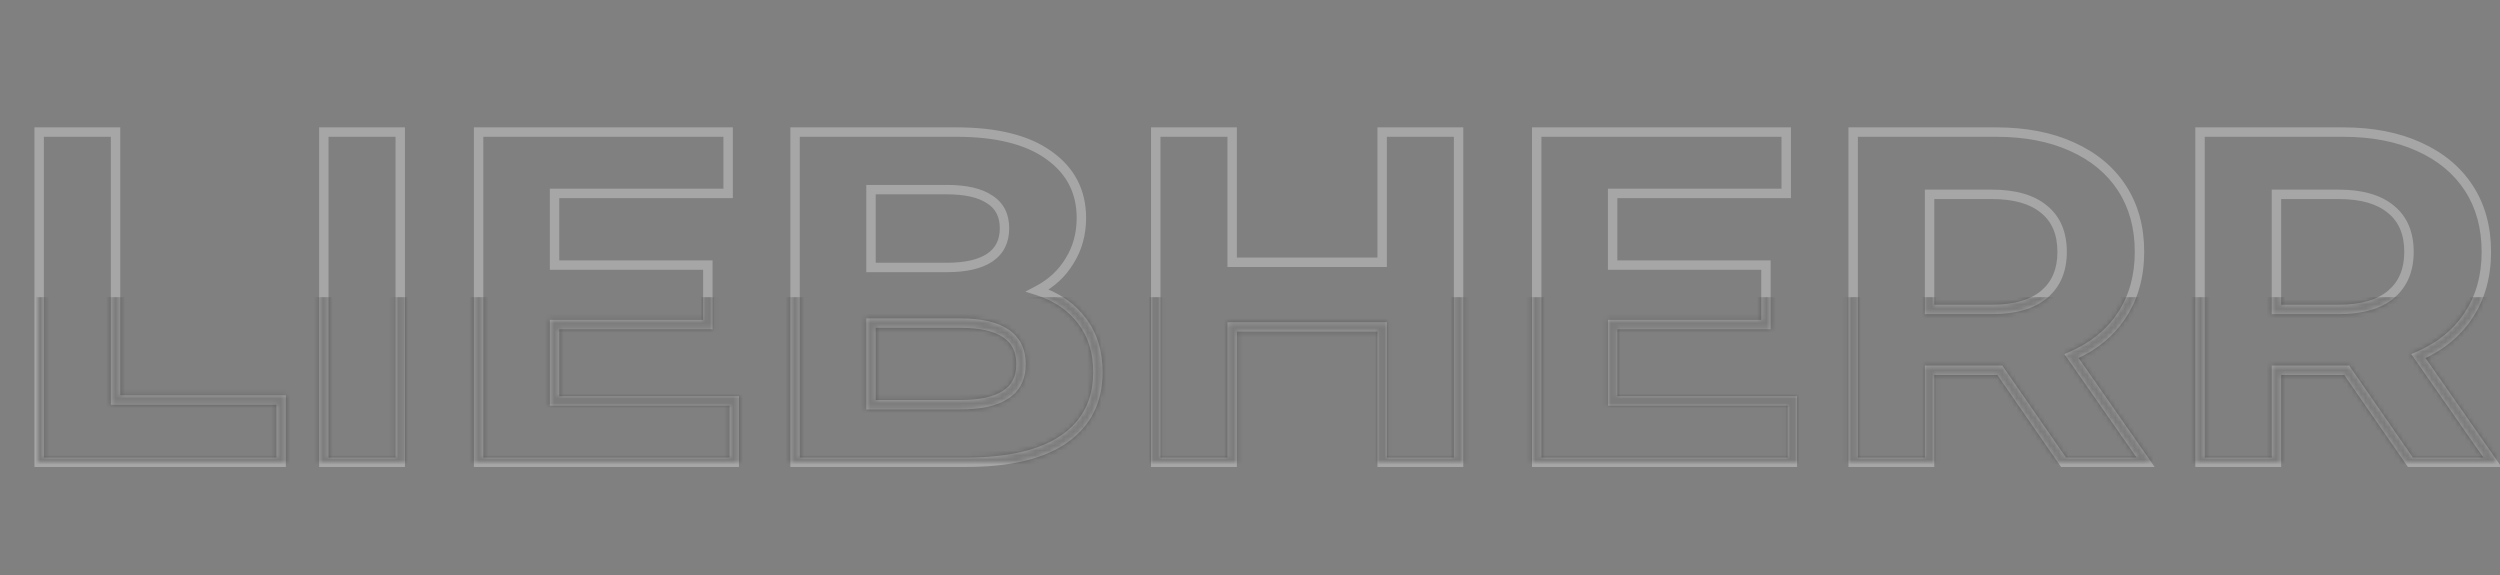 <svg width="530" height="122" viewBox="0 0 530 122" fill="none" xmlns="http://www.w3.org/2000/svg">
<rect x="0" y="0" width="530" height="122" fill="#808080" stroke="none"/>
<path d="M8.3 28L8.3 27H7.3V28H8.3ZM24.5 28H25.5V27H24.5V28ZM24.5 84.8H23.5V85.8H24.5V84.8ZM59.6 84.8H60.6V83.8H59.6V84.8ZM59.6 98V99H60.6V98H59.6ZM8.3 98H7.3V99H8.3V98ZM8.3 29L24.5 29V27L8.3 27L8.3 29ZM23.5 28L23.5 84.8H25.5L25.5 28H23.5ZM24.5 85.8L59.6 85.8V83.8L24.5 83.8V85.8ZM58.6 84.8V98H60.6V84.8H58.6ZM59.6 97L8.3 97V99L59.6 99V97ZM9.3 98L9.3 28H7.3L7.3 98H9.3ZM68.652 28V27H67.652V28H68.652ZM84.852 28H85.852V27H84.852V28ZM84.852 98V99H85.852V98H84.852ZM68.652 98H67.652V99H68.652V98ZM68.652 29L84.852 29V27L68.652 27V29ZM83.852 28L83.852 98H85.852L85.852 28H83.852ZM84.852 97H68.652V99H84.852V97ZM69.652 98L69.652 28H67.652L67.652 98H69.652ZM155.664 85H156.664V84H155.664V85ZM155.664 98V99H156.664V98H155.664ZM101.464 98H100.464V99H101.464V98ZM101.464 28V27H100.464V28H101.464ZM154.364 28H155.364V27H154.364V28ZM154.364 41V42L155.364 42V41L154.364 41ZM117.564 41V40H116.564V41H117.564ZM117.564 56.2H116.564V57.2H117.564V56.2ZM150.064 56.2H151.064V55.2H150.064V56.2ZM150.064 68.8V69.8H151.064V68.8H150.064ZM117.564 68.8V67.8H116.564V68.8H117.564ZM117.564 85H116.564V86H117.564V85ZM154.664 85L154.664 98H156.664L156.664 85H154.664ZM155.664 97L101.464 97V99L155.664 99V97ZM102.464 98L102.464 28H100.464L100.464 98H102.464ZM101.464 29L154.364 29V27L101.464 27V29ZM153.364 28V41L155.364 41V28H153.364ZM154.364 40H117.564V42H154.364V40ZM116.564 41L116.564 56.2H118.564L118.564 41H116.564ZM117.564 57.2H150.064V55.2H117.564V57.2ZM149.064 56.2V68.8H151.064V56.2H149.064ZM150.064 67.8L117.564 67.8V69.8L150.064 69.8V67.8ZM116.564 68.8V85H118.564V68.8H116.564ZM117.564 86L155.664 86V84L117.564 84V86ZM219.954 61.6L219.491 60.714L217.36 61.828L219.652 62.553L219.954 61.6ZM229.354 68L228.556 68.603L228.563 68.611L229.354 68ZM225.554 93.1L226.122 93.923L226.124 93.921L225.554 93.1ZM168.554 98H167.554V99H168.554V98ZM168.554 28V27H167.554V28H168.554ZM222.354 32.9L221.769 33.711L221.775 33.715L222.354 32.9ZM226.754 55.3L225.906 54.77L225.901 54.778L225.896 54.785L226.754 55.3ZM184.654 40.2V39.2H183.654V40.2H184.654ZM184.654 56.7H183.654V57.7H184.654V56.7ZM209.854 42.3L209.293 43.128L209.302 43.134L209.312 43.14L209.854 42.3ZM213.154 83.7L212.617 82.856L212.605 82.864L213.154 83.7ZM184.654 68.5V67.5H183.654V68.5H184.654ZM184.654 85.8H183.654V86.8H184.654V85.8ZM219.652 62.553C223.478 63.765 226.429 65.787 228.556 68.603L230.152 67.397C227.746 64.213 224.43 61.968 220.256 60.647L219.652 62.553ZM228.563 68.611C230.672 71.341 231.754 74.749 231.754 78.9H233.754C233.754 74.384 232.569 70.525 230.145 67.388L228.563 68.611ZM231.754 78.9C231.754 84.725 229.499 89.143 224.984 92.279L226.124 93.921C231.209 90.39 233.754 85.342 233.754 78.9H231.754ZM224.986 92.277C220.492 95.379 213.794 97 204.754 97V99C213.98 99 221.15 97.355 226.122 93.923L224.986 92.277ZM204.754 97H168.554V99H204.754V97ZM169.554 98L169.554 28H167.554L167.554 98H169.554ZM168.554 29L202.754 29V27L168.554 27V29ZM202.754 29C211.181 29 217.475 30.617 221.769 33.711L222.939 32.089C218.167 28.65 211.393 27 202.754 27V29ZM221.775 33.715C226.113 36.796 228.254 40.927 228.254 46.2H230.254C230.254 40.273 227.795 35.537 222.933 32.085L221.775 33.715ZM228.254 46.2C228.254 49.428 227.465 52.275 225.906 54.77L227.602 55.83C229.376 52.992 230.254 49.772 230.254 46.2H228.254ZM225.896 54.785C224.397 57.284 222.272 59.26 219.491 60.714L220.417 62.486C223.503 60.873 225.911 58.649 227.611 55.815L225.896 54.785ZM183.654 40.2V56.7H185.654V40.2H183.654ZM184.654 57.7L200.754 57.7V55.7L184.654 55.7V57.7ZM200.754 57.7C204.844 57.7 208.11 56.989 210.415 55.428L209.293 53.772C207.464 55.011 204.664 55.7 200.754 55.7V57.7ZM210.415 55.428C212.785 53.822 213.954 51.428 213.954 48.4H211.954C211.954 50.839 211.056 52.578 209.293 53.772L210.415 55.428ZM213.954 48.4C213.954 45.372 212.784 43 210.396 41.46L209.312 43.14C211.057 44.266 211.954 45.962 211.954 48.4H213.954ZM210.415 41.472C208.11 39.911 204.844 39.2 200.754 39.2V41.2C204.664 41.2 207.464 41.889 209.293 43.128L210.415 41.472ZM200.754 39.2L184.654 39.2V41.2L200.754 41.2V39.2ZM203.554 86.8C207.898 86.8 211.33 86.093 213.703 84.536L212.605 82.864C210.711 84.107 207.743 84.8 203.554 84.8V86.8ZM213.691 84.544C216.219 82.934 217.454 80.425 217.454 77.2H215.454C215.454 79.842 214.488 81.665 212.617 82.856L213.691 84.544ZM217.454 77.2C217.454 74.014 216.25 71.506 213.788 69.846C211.396 68.233 207.935 67.5 203.554 67.5V69.5C207.773 69.5 210.761 70.217 212.67 71.504C214.508 72.744 215.454 74.586 215.454 77.2H217.454ZM203.554 67.5H184.654V69.5H203.554V67.5ZM183.654 68.5V85.8H185.654V68.5H183.654ZM184.654 86.8H203.554V84.8H184.654V86.8ZM309.219 28H310.219V27H309.219V28ZM309.219 98V99L310.219 99V98L309.219 98ZM293.019 98H292.019V99H293.019V98ZM293.019 69.3H294.019V68.3H293.019V69.3ZM261.219 69.3V68.3H260.219V69.3H261.219ZM261.219 98V99H262.219V98H261.219ZM245.019 98H244.019V99H245.019V98ZM245.019 28V27H244.019V28H245.019ZM261.219 28H262.219V27H261.219V28ZM261.219 55.6H260.219V56.6H261.219V55.6ZM293.019 55.6V56.6H294.019V55.6H293.019ZM293.019 28V27H292.019V28H293.019ZM308.219 28V98L310.219 98V28H308.219ZM309.219 97H293.019V99H309.219V97ZM294.019 98V69.3H292.019V98H294.019ZM293.019 68.3H261.219V70.3H293.019V68.3ZM260.219 69.3V98H262.219V69.3H260.219ZM261.219 97H245.019V99H261.219V97ZM246.019 98L246.019 28H244.019L244.019 98H246.019ZM245.019 29L261.219 29V27L245.019 27V29ZM260.219 28V55.6H262.219V28H260.219ZM261.219 56.6L293.019 56.6V54.6L261.219 54.6V56.6ZM294.019 55.6V28H292.019V55.6H294.019ZM293.019 29L309.219 29V27L293.019 27V29ZM379.98 85H380.98V84H379.98V85ZM379.98 98V99H380.98V98H379.98ZM325.78 98H324.78V99H325.78V98ZM325.78 28V27H324.78V28H325.78ZM378.68 28H379.68V27H378.68V28ZM378.68 41V42H379.68V41H378.68ZM341.88 41V40H340.88V41H341.88ZM341.88 56.2H340.88V57.2H341.88V56.2ZM374.38 56.2H375.38V55.2H374.38V56.2ZM374.38 68.8V69.8H375.38V68.8H374.38ZM341.88 68.8V67.8H340.88V68.8H341.88ZM341.88 85H340.88V86H341.88V85ZM378.98 85V98H380.98V85H378.98ZM379.98 97H325.78V99H379.98V97ZM326.78 98V28H324.78V98H326.78ZM325.78 29L378.68 29V27L325.78 27V29ZM377.68 28V41H379.68V28H377.68ZM378.68 40L341.88 40V42L378.68 42V40ZM340.88 41V56.2H342.88V41H340.88ZM341.88 57.2H374.38V55.2H341.88V57.2ZM373.38 56.2V68.8H375.38V56.2H373.38ZM374.38 67.8H341.88V69.8H374.38V67.8ZM340.88 68.8V85H342.88V68.8H340.88ZM341.88 86H379.98V84H341.88V86ZM437.47 98L436.648 98.569L436.946 99H437.47V98ZM423.97 78.5L424.793 77.931L424.494 77.5H423.97V78.5ZM409.07 78.5V77.5H408.07V78.5H409.07ZM409.07 98V99H410.07V98H409.07ZM392.87 98H391.87V99H392.87V98ZM392.87 28V27H391.87V28H392.87ZM439.27 31.1L438.855 32.01L438.861 32.012L439.27 31.1ZM449.77 66.9L448.938 66.345L448.936 66.349L449.77 66.9ZM439.17 75.5L438.772 74.583L437.651 75.07L438.35 76.072L439.17 75.5ZM454.87 98V99H456.787L455.69 97.428L454.87 98ZM433.37 44.4L432.726 45.165L432.732 45.17L432.738 45.175L433.37 44.4ZM409.07 41.2V40.2H408.07V41.2H409.07ZM409.07 65.6H408.07V66.6H409.07V65.6ZM433.37 62.4L434.014 63.165L433.37 62.4ZM438.293 97.431L424.793 77.931L423.148 79.069L436.648 98.569L438.293 97.431ZM423.97 77.5H423.17V79.5H423.97V77.5ZM423.17 77.5H409.07V79.5H423.17V77.5ZM408.07 78.5V98H410.07V78.5H408.07ZM409.07 97L392.87 97V99L409.07 99V97ZM393.87 98V28H391.87V98H393.87ZM392.87 29L423.17 29V27L392.87 27V29ZM423.17 29C429.261 29 434.48 30.015 438.855 32.01L439.685 30.19C434.994 28.051 429.479 27 423.17 27V29ZM438.861 32.012C443.306 34.009 446.681 36.824 449.032 40.444L450.709 39.355C448.126 35.376 444.435 32.324 439.68 30.188L438.861 32.012ZM449.032 40.444C451.378 44.059 452.57 48.364 452.57 53.4H454.57C454.57 48.036 453.296 43.341 450.709 39.355L449.032 40.444ZM452.57 53.4C452.57 58.431 451.347 62.732 448.938 66.345L450.602 67.455C453.26 63.468 454.57 58.769 454.57 53.4H452.57ZM448.936 66.349C446.589 69.901 443.216 72.65 438.772 74.583L439.569 76.417C444.324 74.35 448.019 71.365 450.605 67.451L448.936 66.349ZM438.35 76.072L454.05 98.572L455.69 97.428L439.99 74.928L438.35 76.072ZM454.87 97H437.47V99H454.87V97ZM438.17 53.4C438.17 49.234 436.816 45.921 434.002 43.625L432.738 45.175C434.991 47.013 436.17 49.7 436.17 53.4H438.17ZM434.014 43.635C431.233 41.293 427.265 40.2 422.27 40.2V42.2C427.009 42.2 430.441 43.241 432.726 45.165L434.014 43.635ZM422.27 40.2L409.07 40.2V42.2L422.27 42.2V40.2ZM408.07 41.2V65.6H410.07V41.2H408.07ZM409.07 66.6H422.27V64.6H409.07V66.6ZM422.27 66.6C427.265 66.6 431.233 65.507 434.014 63.165L432.726 61.635C430.441 63.559 427.009 64.6 422.27 64.6V66.6ZM434.014 63.165C436.812 60.809 438.17 57.507 438.17 53.4H436.17C436.17 57.027 434.995 59.724 432.726 61.635L434.014 63.165ZM511.005 98L510.183 98.569L510.482 99H511.005V98ZM497.505 78.5L498.328 77.931L498.029 77.5H497.505V78.5ZM482.605 78.5V77.5H481.605V78.5H482.605ZM482.605 98V99H483.605V98H482.605ZM466.405 98H465.405V99H466.405V98ZM466.405 28V27H465.405V28H466.405ZM512.805 31.1L512.391 32.01L512.396 32.012L512.805 31.1ZM523.305 66.9L522.473 66.345L522.471 66.349L523.305 66.9ZM512.705 75.5L512.307 74.583L511.186 75.07L511.885 76.072L512.705 75.5ZM528.405 98V99H530.323L529.226 97.428L528.405 98ZM506.905 44.4L506.261 45.165L506.267 45.17L506.273 45.175L506.905 44.4ZM482.605 41.2V40.2H481.605V41.2H482.605ZM482.605 65.6H481.605V66.6H482.605V65.6ZM506.905 62.4L507.55 63.165L506.905 62.4ZM511.828 97.431L498.328 77.931L496.683 79.069L510.183 98.569L511.828 97.431ZM497.505 77.5H496.705V79.5H497.505V77.5ZM496.705 77.5L482.605 77.5V79.5L496.705 79.5V77.5ZM481.605 78.5V98H483.605V78.5H481.605ZM482.605 97H466.405V99H482.605V97ZM467.405 98V28H465.405V98H467.405ZM466.405 29L496.705 29V27L466.405 27V29ZM496.705 29C502.796 29 508.015 30.015 512.391 32.01L513.22 30.19C508.529 28.051 503.015 27 496.705 27V29ZM512.396 32.012C516.841 34.009 520.216 36.824 522.567 40.444L524.244 39.355C521.661 35.376 517.97 32.324 513.215 30.188L512.396 32.012ZM522.567 40.444C524.913 44.059 526.105 48.364 526.105 53.4H528.105C528.105 48.036 526.831 43.341 524.244 39.355L522.567 40.444ZM526.105 53.4C526.105 58.431 524.883 62.732 522.473 66.345L524.138 67.455C526.795 63.468 528.105 58.769 528.105 53.4H526.105ZM522.471 66.349C520.124 69.901 516.751 72.65 512.307 74.583L513.104 76.417C517.86 74.35 521.554 71.365 524.14 67.451L522.471 66.349ZM511.885 76.072L527.585 98.572L529.226 97.428L513.526 74.928L511.885 76.072ZM528.405 97H511.005V99H528.405V97ZM511.705 53.4C511.705 49.234 510.351 45.921 507.538 43.625L506.273 45.175C508.526 47.013 509.705 49.7 509.705 53.4H511.705ZM507.55 43.635C504.768 41.293 500.8 40.2 495.805 40.2V42.2C500.544 42.2 503.976 43.241 506.261 45.165L507.55 43.635ZM495.805 40.2H482.605V42.2H495.805V40.2ZM481.605 41.2V65.6H483.605V41.2H481.605ZM482.605 66.6L495.805 66.6V64.6L482.605 64.6V66.6ZM495.805 66.6C500.8 66.6 504.768 65.507 507.55 63.165L506.261 61.635C503.976 63.559 500.544 64.6 495.805 64.6V66.6ZM507.55 63.165C510.347 60.809 511.705 57.507 511.705 53.4H509.705C509.705 57.027 508.53 59.724 506.261 61.635L507.55 63.165Z" fill="white" fill-opacity="0.3"/>
<mask id="mask0_3_8315" style="mask-type:alpha" maskUnits="userSpaceOnUse" x="8" y="28" width="521" height="70">
<path d="M8.3 28L8.3 27H7.3V28H8.3ZM24.5 28H25.5V27H24.5V28ZM24.5 84.8H23.5V85.8H24.5V84.8ZM59.6 84.8H60.6V83.8H59.6V84.8ZM59.6 98V99H60.6V98H59.6ZM8.3 98H7.3V99H8.3V98ZM8.3 29L24.5 29V27L8.3 27L8.3 29ZM23.5 28L23.5 84.8H25.5L25.5 28H23.5ZM24.5 85.8L59.6 85.8V83.8L24.5 83.8V85.8ZM58.6 84.8V98H60.6V84.8H58.6ZM59.6 97L8.3 97V99L59.6 99V97ZM9.3 98L9.3 28H7.3L7.3 98H9.3ZM68.652 28V27H67.652V28H68.652ZM84.852 28H85.852V27H84.852V28ZM84.852 98V99H85.852V98H84.852ZM68.652 98H67.652V99H68.652V98ZM68.652 29L84.852 29V27L68.652 27V29ZM83.852 28L83.852 98H85.852L85.852 28H83.852ZM84.852 97H68.652V99H84.852V97ZM69.652 98L69.652 28H67.652L67.652 98H69.652ZM155.664 85H156.664V84H155.664V85ZM155.664 98V99H156.664V98H155.664ZM101.464 98H100.464V99H101.464V98ZM101.464 28V27H100.464V28H101.464ZM154.364 28H155.364V27H154.364V28ZM154.364 41V42L155.364 42V41L154.364 41ZM117.564 41V40H116.564V41H117.564ZM117.564 56.2H116.564V57.2H117.564V56.2ZM150.064 56.2H151.064V55.2H150.064V56.2ZM150.064 68.8V69.8H151.064V68.8H150.064ZM117.564 68.8V67.8H116.564V68.8H117.564ZM117.564 85H116.564V86H117.564V85ZM154.664 85L154.664 98H156.664L156.664 85H154.664ZM155.664 97L101.464 97V99L155.664 99V97ZM102.464 98L102.464 28H100.464L100.464 98H102.464ZM101.464 29L154.364 29V27L101.464 27V29ZM153.364 28V41L155.364 41V28H153.364ZM154.364 40H117.564V42H154.364V40ZM116.564 41L116.564 56.2H118.564L118.564 41H116.564ZM117.564 57.2H150.064V55.2H117.564V57.2ZM149.064 56.2V68.8H151.064V56.2H149.064ZM150.064 67.8L117.564 67.8V69.8L150.064 69.8V67.8ZM116.564 68.8V85H118.564V68.8H116.564ZM117.564 86L155.664 86V84L117.564 84V86ZM219.954 61.6L219.491 60.714L217.36 61.828L219.652 62.553L219.954 61.6ZM229.354 68L228.556 68.603L228.563 68.611L229.354 68ZM225.554 93.1L226.122 93.923L226.124 93.921L225.554 93.1ZM168.554 98H167.554V99H168.554V98ZM168.554 28V27H167.554V28H168.554ZM222.354 32.9L221.769 33.711L221.775 33.715L222.354 32.9ZM226.754 55.3L225.906 54.77L225.901 54.778L225.896 54.785L226.754 55.3ZM184.654 40.2V39.2H183.654V40.2H184.654ZM184.654 56.7H183.654V57.7H184.654V56.7ZM209.854 42.3L209.293 43.128L209.302 43.134L209.312 43.14L209.854 42.3ZM213.154 83.7L212.617 82.856L212.605 82.864L213.154 83.7ZM184.654 68.5V67.5H183.654V68.5H184.654ZM184.654 85.8H183.654V86.8H184.654V85.8ZM219.652 62.553C223.478 63.765 226.429 65.787 228.556 68.603L230.152 67.397C227.746 64.213 224.43 61.968 220.256 60.647L219.652 62.553ZM228.563 68.611C230.672 71.341 231.754 74.749 231.754 78.9H233.754C233.754 74.384 232.569 70.525 230.145 67.388L228.563 68.611ZM231.754 78.9C231.754 84.725 229.499 89.143 224.984 92.279L226.124 93.921C231.209 90.39 233.754 85.342 233.754 78.9H231.754ZM224.986 92.277C220.492 95.379 213.794 97 204.754 97V99C213.98 99 221.15 97.355 226.122 93.923L224.986 92.277ZM204.754 97H168.554V99H204.754V97ZM169.554 98L169.554 28H167.554L167.554 98H169.554ZM168.554 29L202.754 29V27L168.554 27V29ZM202.754 29C211.181 29 217.475 30.617 221.769 33.711L222.939 32.089C218.167 28.65 211.393 27 202.754 27V29ZM221.775 33.715C226.113 36.796 228.254 40.927 228.254 46.2H230.254C230.254 40.273 227.795 35.537 222.933 32.085L221.775 33.715ZM228.254 46.2C228.254 49.428 227.465 52.275 225.906 54.77L227.602 55.83C229.376 52.992 230.254 49.772 230.254 46.2H228.254ZM225.896 54.785C224.397 57.284 222.272 59.26 219.491 60.714L220.417 62.486C223.503 60.873 225.911 58.649 227.611 55.815L225.896 54.785ZM183.654 40.2V56.7H185.654V40.2H183.654ZM184.654 57.7L200.754 57.7V55.7L184.654 55.7V57.7ZM200.754 57.7C204.844 57.7 208.11 56.989 210.415 55.428L209.293 53.772C207.464 55.011 204.664 55.7 200.754 55.7V57.7ZM210.415 55.428C212.785 53.822 213.954 51.428 213.954 48.4H211.954C211.954 50.839 211.056 52.578 209.293 53.772L210.415 55.428ZM213.954 48.4C213.954 45.372 212.784 43 210.396 41.46L209.312 43.14C211.057 44.266 211.954 45.962 211.954 48.4H213.954ZM210.415 41.472C208.11 39.911 204.844 39.2 200.754 39.2V41.2C204.664 41.2 207.464 41.889 209.293 43.128L210.415 41.472ZM200.754 39.2L184.654 39.2V41.2L200.754 41.2V39.2ZM203.554 86.8C207.898 86.8 211.33 86.093 213.703 84.536L212.605 82.864C210.711 84.107 207.743 84.8 203.554 84.8V86.8ZM213.691 84.544C216.219 82.934 217.454 80.425 217.454 77.2H215.454C215.454 79.842 214.488 81.665 212.617 82.856L213.691 84.544ZM217.454 77.2C217.454 74.014 216.25 71.506 213.788 69.846C211.396 68.233 207.935 67.5 203.554 67.5V69.5C207.773 69.5 210.761 70.217 212.67 71.504C214.508 72.744 215.454 74.586 215.454 77.2H217.454ZM203.554 67.5H184.654V69.5H203.554V67.5ZM183.654 68.5V85.8H185.654V68.5H183.654ZM184.654 86.8H203.554V84.8H184.654V86.8ZM309.219 28H310.219V27H309.219V28ZM309.219 98V99L310.219 99V98L309.219 98ZM293.019 98H292.019V99H293.019V98ZM293.019 69.3H294.019V68.3H293.019V69.3ZM261.219 69.3V68.3H260.219V69.3H261.219ZM261.219 98V99H262.219V98H261.219ZM245.019 98H244.019V99H245.019V98ZM245.019 28V27H244.019V28H245.019ZM261.219 28H262.219V27H261.219V28ZM261.219 55.6H260.219V56.6H261.219V55.6ZM293.019 55.6V56.6H294.019V55.6H293.019ZM293.019 28V27H292.019V28H293.019ZM308.219 28V98L310.219 98V28H308.219ZM309.219 97H293.019V99H309.219V97ZM294.019 98V69.3H292.019V98H294.019ZM293.019 68.3H261.219V70.3H293.019V68.3ZM260.219 69.3V98H262.219V69.3H260.219ZM261.219 97H245.019V99H261.219V97ZM246.019 98L246.019 28H244.019L244.019 98H246.019ZM245.019 29L261.219 29V27L245.019 27V29ZM260.219 28V55.6H262.219V28H260.219ZM261.219 56.6L293.019 56.6V54.6L261.219 54.6V56.6ZM294.019 55.6V28H292.019V55.6H294.019ZM293.019 29L309.219 29V27L293.019 27V29ZM379.98 85H380.98V84H379.98V85ZM379.98 98V99H380.98V98H379.98ZM325.78 98H324.78V99H325.78V98ZM325.78 28V27H324.78V28H325.78ZM378.68 28H379.68V27H378.68V28ZM378.68 41V42H379.68V41H378.68ZM341.88 41V40H340.88V41H341.88ZM341.88 56.2H340.88V57.2H341.88V56.2ZM374.38 56.2H375.38V55.2H374.38V56.2ZM374.38 68.8V69.8H375.38V68.8H374.38ZM341.88 68.8V67.8H340.88V68.8H341.88ZM341.88 85H340.88V86H341.88V85ZM378.98 85V98H380.98V85H378.98ZM379.98 97H325.78V99H379.98V97ZM326.78 98V28H324.78V98H326.78ZM325.78 29L378.68 29V27L325.78 27V29ZM377.68 28V41H379.68V28H377.68ZM378.68 40L341.88 40V42L378.68 42V40ZM340.88 41V56.2H342.88V41H340.88ZM341.88 57.2H374.38V55.2H341.88V57.2ZM373.38 56.2V68.8H375.38V56.2H373.38ZM374.38 67.8H341.88V69.8H374.38V67.8ZM340.88 68.8V85H342.88V68.8H340.88ZM341.88 86H379.98V84H341.88V86ZM437.47 98L436.648 98.569L436.946 99H437.47V98ZM423.97 78.5L424.793 77.931L424.494 77.5H423.97V78.5ZM409.07 78.5V77.5H408.07V78.5H409.07ZM409.07 98V99H410.07V98H409.07ZM392.87 98H391.87V99H392.87V98ZM392.87 28V27H391.87V28H392.87ZM439.27 31.1L438.855 32.01L438.861 32.012L439.27 31.1ZM449.77 66.9L448.938 66.345L448.936 66.349L449.77 66.9ZM439.17 75.5L438.772 74.583L437.651 75.07L438.35 76.072L439.17 75.5ZM454.87 98V99H456.787L455.69 97.428L454.87 98ZM433.37 44.4L432.726 45.165L432.732 45.17L432.738 45.175L433.37 44.4ZM409.07 41.2V40.2H408.07V41.2H409.07ZM409.07 65.6H408.07V66.6H409.07V65.6ZM433.37 62.4L434.014 63.165L433.37 62.4ZM438.293 97.431L424.793 77.931L423.148 79.069L436.648 98.569L438.293 97.431ZM423.97 77.5H423.17V79.5H423.97V77.5ZM423.17 77.5H409.07V79.5H423.17V77.5ZM408.07 78.5V98H410.07V78.5H408.07ZM409.07 97L392.87 97V99L409.07 99V97ZM393.87 98V28H391.87V98H393.87ZM392.87 29L423.17 29V27L392.87 27V29ZM423.17 29C429.261 29 434.48 30.015 438.855 32.01L439.685 30.19C434.994 28.051 429.479 27 423.17 27V29ZM438.861 32.012C443.306 34.009 446.681 36.824 449.032 40.444L450.709 39.355C448.126 35.376 444.435 32.324 439.68 30.188L438.861 32.012ZM449.032 40.444C451.378 44.059 452.57 48.364 452.57 53.4H454.57C454.57 48.036 453.296 43.341 450.709 39.355L449.032 40.444ZM452.57 53.4C452.57 58.431 451.347 62.732 448.938 66.345L450.602 67.455C453.26 63.468 454.57 58.769 454.57 53.4H452.57ZM448.936 66.349C446.589 69.901 443.216 72.65 438.772 74.583L439.569 76.417C444.324 74.35 448.019 71.365 450.605 67.451L448.936 66.349ZM438.35 76.072L454.05 98.572L455.69 97.428L439.99 74.928L438.35 76.072ZM454.87 97H437.47V99H454.87V97ZM438.17 53.4C438.17 49.234 436.816 45.921 434.002 43.625L432.738 45.175C434.991 47.013 436.17 49.7 436.17 53.4H438.17ZM434.014 43.635C431.233 41.293 427.265 40.2 422.27 40.2V42.2C427.009 42.2 430.441 43.241 432.726 45.165L434.014 43.635ZM422.27 40.2L409.07 40.2V42.2L422.27 42.2V40.2ZM408.07 41.2V65.6H410.07V41.2H408.07ZM409.07 66.6H422.27V64.6H409.07V66.6ZM422.27 66.6C427.265 66.6 431.233 65.507 434.014 63.165L432.726 61.635C430.441 63.559 427.009 64.6 422.27 64.6V66.6ZM434.014 63.165C436.812 60.809 438.17 57.507 438.17 53.4H436.17C436.17 57.027 434.995 59.724 432.726 61.635L434.014 63.165ZM511.005 98L510.183 98.569L510.482 99H511.005V98ZM497.505 78.5L498.328 77.931L498.029 77.5H497.505V78.5ZM482.605 78.5V77.5H481.605V78.5H482.605ZM482.605 98V99H483.605V98H482.605ZM466.405 98H465.405V99H466.405V98ZM466.405 28V27H465.405V28H466.405ZM512.805 31.1L512.391 32.01L512.396 32.012L512.805 31.1ZM523.305 66.9L522.473 66.345L522.471 66.349L523.305 66.9ZM512.705 75.5L512.307 74.583L511.186 75.07L511.885 76.072L512.705 75.5ZM528.405 98V99H530.323L529.226 97.428L528.405 98ZM506.905 44.4L506.261 45.165L506.267 45.17L506.273 45.175L506.905 44.4ZM482.605 41.2V40.2H481.605V41.2H482.605ZM482.605 65.6H481.605V66.6H482.605V65.6ZM506.905 62.4L507.55 63.165L506.905 62.4ZM511.828 97.431L498.328 77.931L496.683 79.069L510.183 98.569L511.828 97.431ZM497.505 77.5H496.705V79.5H497.505V77.5ZM496.705 77.5L482.605 77.5V79.5L496.705 79.5V77.5ZM481.605 78.5V98H483.605V78.5H481.605ZM482.605 97H466.405V99H482.605V97ZM467.405 98V28H465.405V98H467.405ZM466.405 29L496.705 29V27L466.405 27V29ZM496.705 29C502.796 29 508.015 30.015 512.391 32.01L513.22 30.19C508.529 28.051 503.015 27 496.705 27V29ZM512.396 32.012C516.841 34.009 520.216 36.824 522.567 40.444L524.244 39.355C521.661 35.376 517.97 32.324 513.215 30.188L512.396 32.012ZM522.567 40.444C524.913 44.059 526.105 48.364 526.105 53.4H528.105C528.105 48.036 526.831 43.341 524.244 39.355L522.567 40.444ZM526.105 53.4C526.105 58.431 524.883 62.732 522.473 66.345L524.138 67.455C526.795 63.468 528.105 58.769 528.105 53.4H526.105ZM522.471 66.349C520.124 69.901 516.751 72.65 512.307 74.583L513.104 76.417C517.86 74.35 521.554 71.365 524.14 67.451L522.471 66.349ZM511.885 76.072L527.585 98.572L529.226 97.428L513.526 74.928L511.885 76.072ZM528.405 97H511.005V99H528.405V97ZM511.705 53.4C511.705 49.234 510.351 45.921 507.538 43.625L506.273 45.175C508.526 47.013 509.705 49.7 509.705 53.4H511.705ZM507.55 43.635C504.768 41.293 500.8 40.2 495.805 40.2V42.2C500.544 42.2 503.976 43.241 506.261 45.165L507.55 43.635ZM495.805 40.2H482.605V42.2H495.805V40.2ZM481.605 41.2V65.6H483.605V41.2H481.605ZM482.605 66.6L495.805 66.6V64.6L482.605 64.6V66.6ZM495.805 66.6C500.8 66.6 504.768 65.507 507.55 63.165L506.261 61.635C503.976 63.559 500.544 64.6 495.805 64.6V66.6ZM507.55 63.165C510.347 60.809 511.705 57.507 511.705 53.4H509.705C509.705 57.027 508.53 59.724 506.261 61.635L507.55 63.165Z" fill="black" fill-opacity="0.5"/>
</mask>
<g mask="url(#mask0_3_8315)">
<rect x="-15" y="63" width="554" height="48.379" fill="black" fill-opacity="0.5"/>
</g>
</svg>
